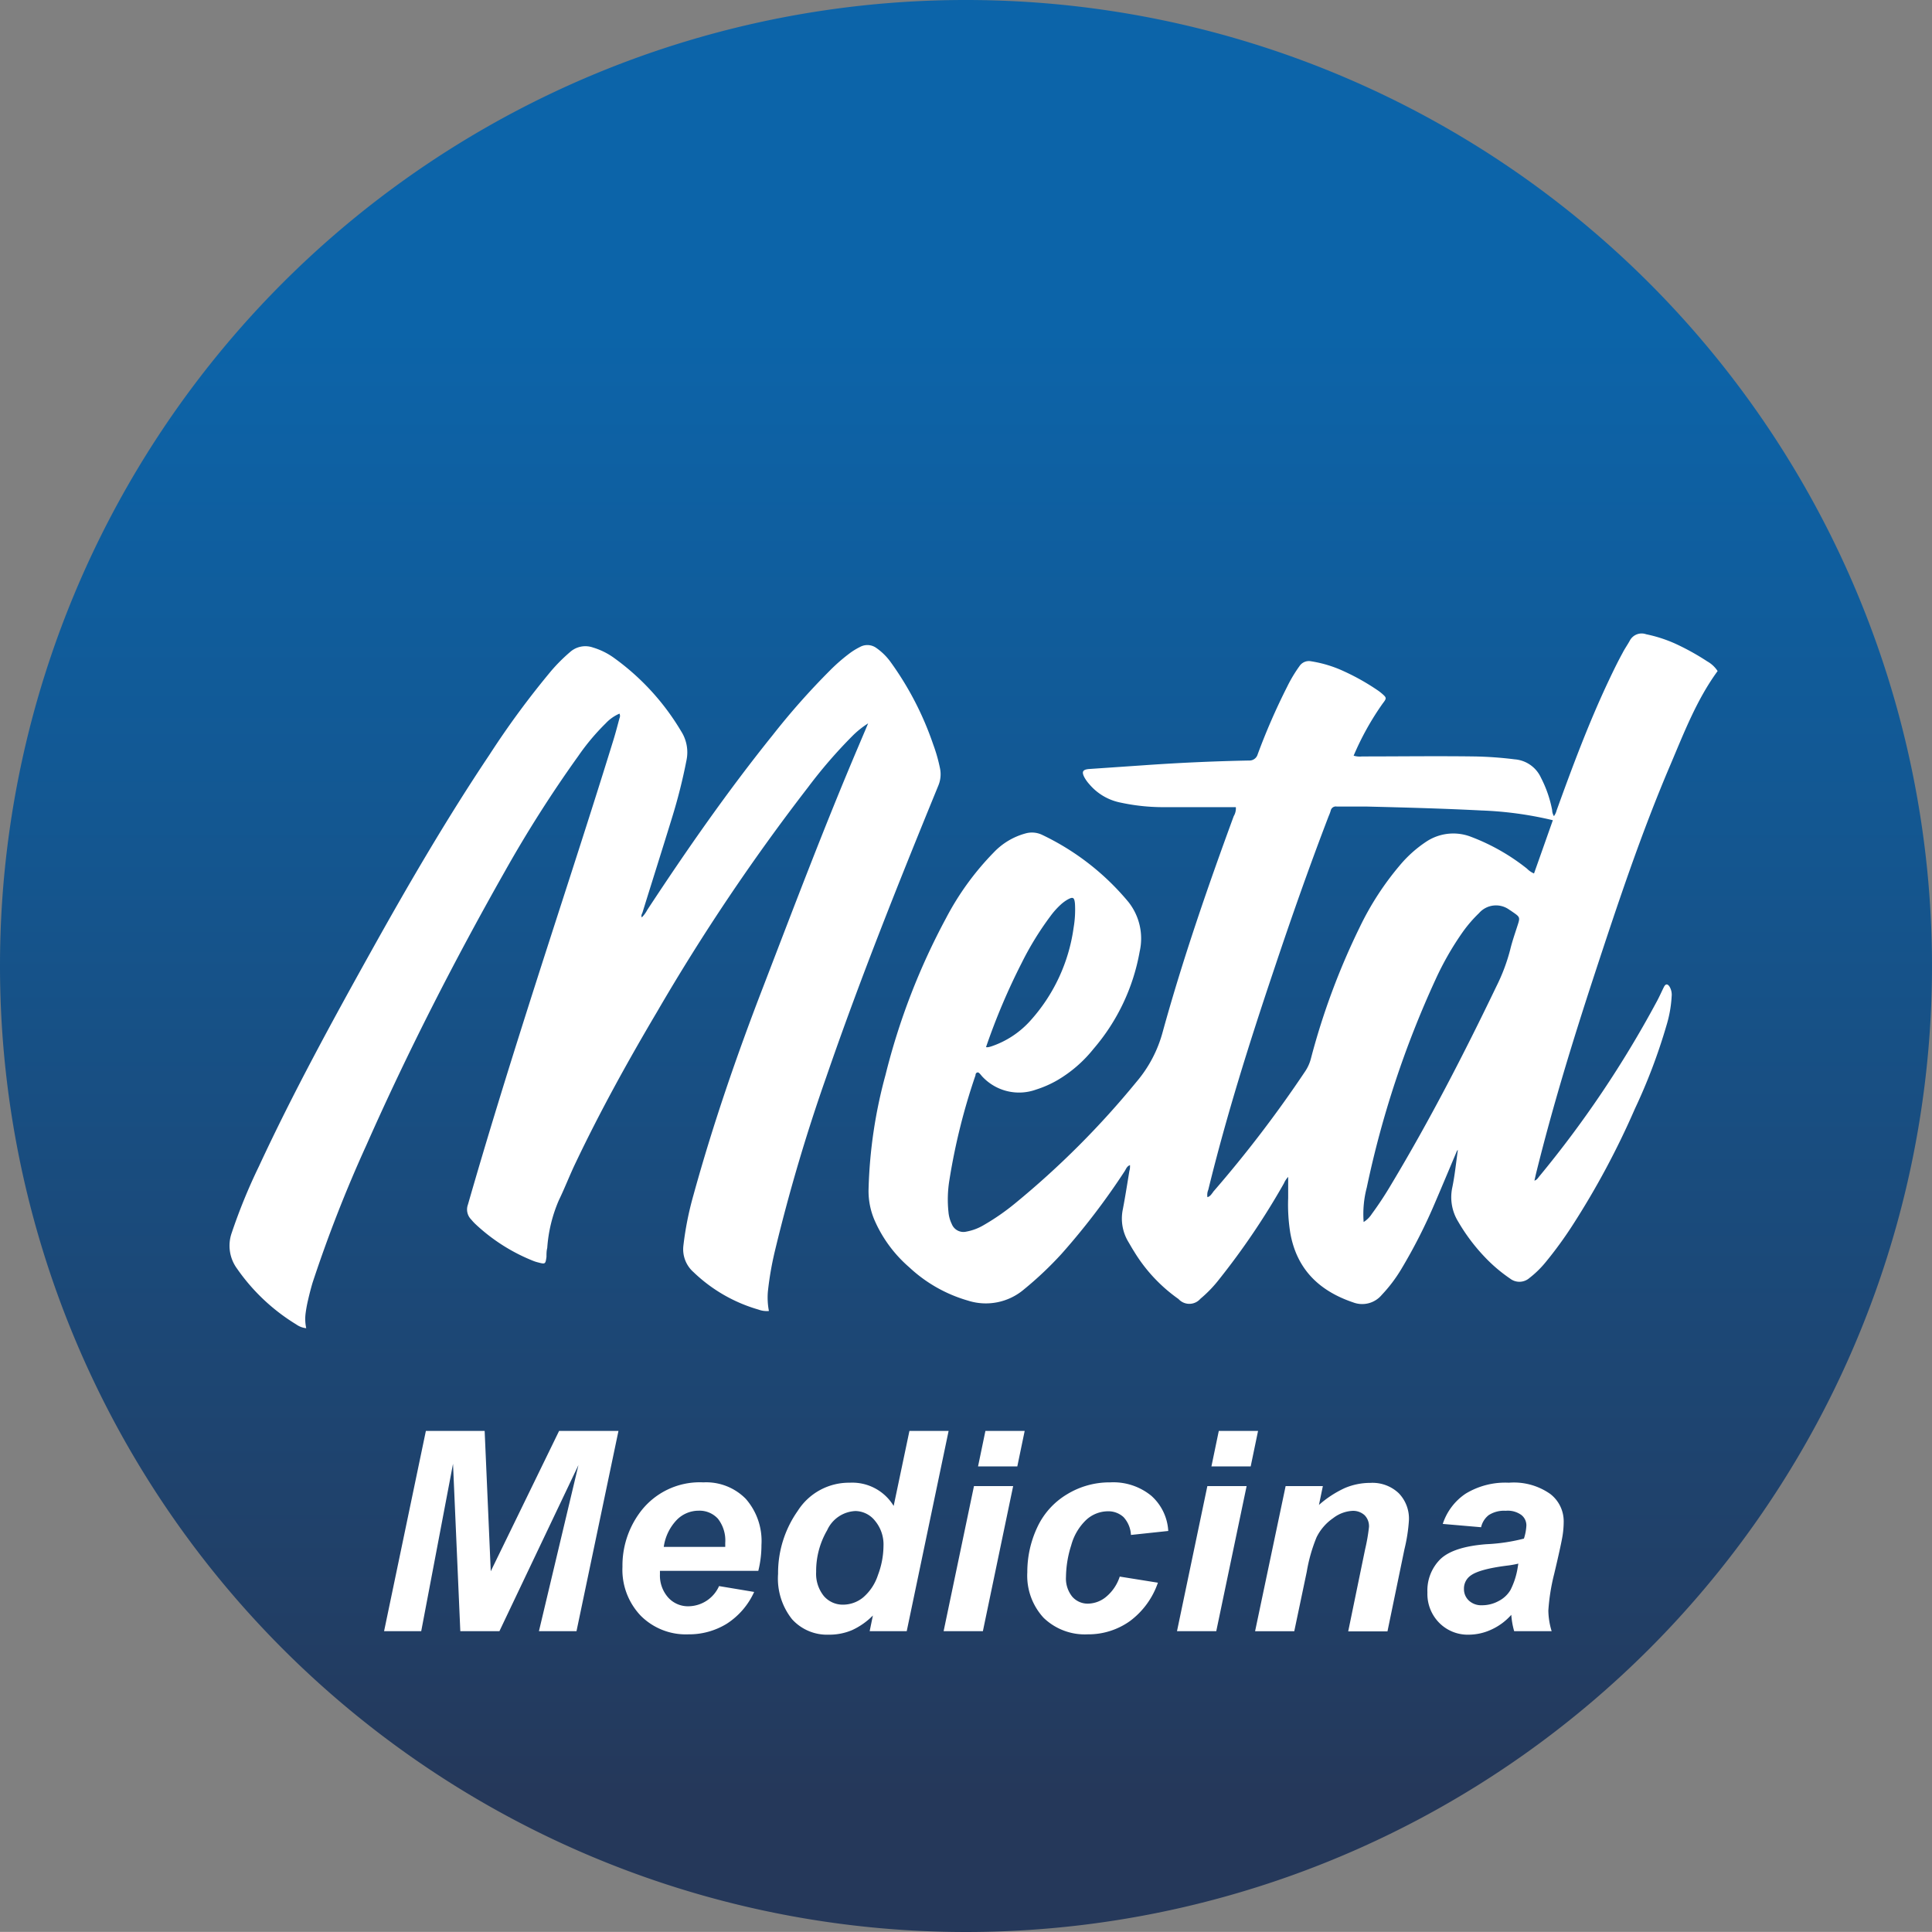 <svg xmlns="http://www.w3.org/2000/svg" xmlns:xlink="http://www.w3.org/1999/xlink" id="Capa_1" data-name="Capa 1" viewBox="0 0 227.82 227.81"><rect x="0" y="0" width="227.82" height="227.81" fill="#808080" stroke="none"/><defs><style>.cls-1{fill:#fff;}.cls-2{fill:url(#Degradado_sin_nombre_36);}</style><linearGradient id="Degradado_sin_nombre_36" x1="305.36" y1="250.85" x2="305.36" y2="478.66" gradientUnits="userSpaceOnUse"><stop offset="0.17" stop-color="#0c64a9"></stop><stop offset="0.39" stop-color="#125995"></stop><stop offset="0.86" stop-color="#223d63"></stop><stop offset="0.93" stop-color="#25385a"></stop></linearGradient></defs><title>logo medicina</title><circle class="cls-1" cx="114.55" cy="114.66" r="110.27"></circle><path class="cls-2" d="M305.45,250.85a113.91,113.91,0,1,1-114,113.74A113.86,113.86,0,0,1,305.45,250.85Zm57.91,135.6c-.21,1.48-.36,3-.66,4.44a5.48,5.48,0,0,0,.69,4,22.18,22.18,0,0,0,3.24,4.29,18.22,18.22,0,0,0,2.89,2.44,1.79,1.79,0,0,0,2.28-.07,11.75,11.75,0,0,0,1.89-1.84,46.63,46.63,0,0,0,3.22-4.42,96.09,96.09,0,0,0,7.32-13.68,67.08,67.08,0,0,0,3.72-9.81,14.44,14.44,0,0,0,.62-3.46,1.87,1.87,0,0,0-.27-1.18c-.23-.32-.45-.3-.64.07-.3.6-.57,1.23-.9,1.82A125.55,125.55,0,0,1,373,389.52c-.17.19-.28.45-.61.55.07-.31.13-.59.2-.88,1.94-7.85,4.31-15.58,6.83-23.27,2.75-8.38,5.53-16.75,9-24.88,1.62-3.81,3.1-7.68,5.57-11.06a3.5,3.5,0,0,0-1.22-1.14,29,29,0,0,0-3.86-2.13,16.54,16.54,0,0,0-3.35-1.07,1.58,1.58,0,0,0-1.94.78c-.27.49-.6.95-.85,1.45-.55,1-1.08,2.09-1.58,3.15-2.37,5-4.3,10.18-6.18,15.38a2,2,0,0,1-.32.69,1.44,1.44,0,0,1-.21-.71,14,14,0,0,0-1.32-3.82,3.72,3.72,0,0,0-3.1-2.17,44.43,44.43,0,0,0-4.75-.34c-4.41-.06-8.83,0-13.24,0a2.54,2.54,0,0,1-1-.09,32.88,32.88,0,0,1,3.41-6.13c.51-.67.51-.69-.14-1.25a6,6,0,0,0-.57-.42,26.74,26.74,0,0,0-3.84-2.15,14.45,14.45,0,0,0-3.87-1.18,1.33,1.33,0,0,0-1.37.56,16.49,16.49,0,0,0-1.45,2.42,75.61,75.61,0,0,0-3.49,8,1,1,0,0,1-1,.72q-6.21.12-12.43.56l-6.43.44c-.77.06-.92.32-.56,1a4.28,4.28,0,0,0,.56.78,6.46,6.46,0,0,0,3.74,2.19,23.81,23.81,0,0,0,4.91.53h8.64a1.78,1.78,0,0,1-.25,1.06c-3.08,8.39-6,16.83-8.38,25.46a15.1,15.1,0,0,1-3.12,5.91,101.9,101.9,0,0,1-14.27,14.28,27,27,0,0,1-3.69,2.56,6.14,6.14,0,0,1-2.06.78,1.48,1.48,0,0,1-1.73-.9,4,4,0,0,1-.39-1.44,14.08,14.08,0,0,1,.12-3.78,73.39,73.39,0,0,1,3.07-12.31c0-.14.05-.3.24-.34s.43.37.64.57a5.92,5.92,0,0,0,6.27,1.45,12.66,12.66,0,0,0,2.5-1.1,15.45,15.45,0,0,0,4.25-3.68,24,24,0,0,0,5.46-11.5,6.93,6.93,0,0,0-1.32-5.83,29.92,29.92,0,0,0-10.15-7.91,2.79,2.79,0,0,0-2-.18,8.08,8.08,0,0,0-3.74,2.24,32.83,32.83,0,0,0-5.63,7.76,79.09,79.09,0,0,0-7.13,18.47,56.57,56.57,0,0,0-2,13.5,8.68,8.68,0,0,0,.69,3.6,15.53,15.53,0,0,0,4.1,5.58,17,17,0,0,0,6.91,3.93,6.94,6.94,0,0,0,6.63-1.32,41.61,41.61,0,0,0,4.42-4.18,82.74,82.74,0,0,0,7.44-9.74c.17-.25.25-.59.64-.73,0,.26,0,.46-.07.66-.25,1.51-.48,3-.77,4.52a5.33,5.33,0,0,0,.62,3.83c.23.38.44.77.68,1.14a18.76,18.76,0,0,0,5.26,5.64A1.72,1.72,0,0,0,333,404a14.83,14.83,0,0,0,2.2-2.28,86.53,86.53,0,0,0,7.65-11.33,2.57,2.57,0,0,1,.5-.76c0,.87,0,1.68,0,2.5a21.09,21.09,0,0,0,.24,4.05c.74,4.31,3.4,6.89,7.43,8.25a3,3,0,0,0,3.36-.88,17.47,17.47,0,0,0,2.28-3,63.6,63.6,0,0,0,4.06-8c.86-2,1.69-4,2.54-6ZM282,403.13a38,38,0,0,1,.87-4.95,208.8,208.8,0,0,1,6-20.29c4-11.62,8.56-23,13.23-34.41a3.46,3.46,0,0,0,.2-2,19,19,0,0,0-.82-2.88,36.79,36.79,0,0,0-5-9.67,7.05,7.05,0,0,0-1.69-1.67,1.8,1.8,0,0,0-1.93-.12,8.21,8.21,0,0,0-1.06.63,21,21,0,0,0-2.53,2.19,85,85,0,0,0-6.67,7.53c-5.32,6.61-10.16,13.56-14.82,20.65a3.69,3.69,0,0,1-.65.89c-.1-.23,0-.38.07-.54,1.16-3.74,2.34-7.46,3.49-11.2a64.55,64.55,0,0,0,1.72-6.84,4.6,4.6,0,0,0-.64-3.37,28.67,28.67,0,0,0-7.93-8.66,8.24,8.24,0,0,0-2.45-1.21,2.71,2.71,0,0,0-2.72.53,20.3,20.3,0,0,0-2.18,2.17,101.49,101.49,0,0,0-7.33,9.95c-5,7.47-9.51,15.21-13.88,23.05-4.67,8.38-9.27,16.8-13.31,25.5a66.6,66.6,0,0,0-3.2,7.83,4.56,4.56,0,0,0,.62,4.19,23.19,23.19,0,0,0,7,6.6,2.43,2.43,0,0,0,1.17.44,5.17,5.17,0,0,1-.08-1.7,15.25,15.25,0,0,1,.3-1.64c.15-.66.32-1.32.52-2a159.66,159.66,0,0,1,6.36-16.26c4.87-11,10.35-21.72,16.28-32.19A146.76,146.76,0,0,1,259.64,340a26.46,26.46,0,0,1,3.23-3.85A4.84,4.84,0,0,1,264.5,335a.64.64,0,0,1,0,.54c-.23.85-.45,1.71-.71,2.55-3.25,10.54-6.72,21-10.06,31.51-2.46,7.74-4.86,15.49-7.1,23.29a1.67,1.67,0,0,0,.39,1.77,5.91,5.91,0,0,0,.48.52,21.62,21.62,0,0,0,6.8,4.34,4.06,4.06,0,0,0,.59.19c.86.23.88.21,1-.65,0-.35,0-.7.09-1.05a17.09,17.09,0,0,1,1.37-5.63c.68-1.4,1.24-2.86,1.91-4.27,2.93-6.17,6.23-12.14,9.7-18a243,243,0,0,1,17.77-26.42,57.08,57.08,0,0,1,5.18-6,10.48,10.48,0,0,1,1.91-1.54c-.42,1-.78,1.84-1.13,2.67-4,9.4-7.61,18.94-11.27,28.46-3.09,8-5.91,16.19-8.2,24.5a37.78,37.78,0,0,0-1.19,6,3.59,3.59,0,0,0,1.2,3.08,18.36,18.36,0,0,0,7.64,4.41,2.81,2.81,0,0,0,1.25.17A8.39,8.39,0,0,1,282,403.13Zm52.48-11.71a142.66,142.66,0,0,0,10.87-14.23,4.9,4.9,0,0,0,.68-1.51,83.18,83.18,0,0,1,5.77-15.52,34.14,34.14,0,0,1,4.69-7.24,14.52,14.52,0,0,1,3.14-2.82,5.77,5.77,0,0,1,5.24-.59,24.52,24.52,0,0,1,6.64,3.77,2.59,2.59,0,0,0,.83.57c.75-2.11,1.48-4.18,2.22-6.28a42.73,42.73,0,0,0-8.43-1.15c-4.47-.23-8.94-.35-13.42-.46-1.2,0-2.41,0-3.62,0a.61.61,0,0,0-.72.47,5.4,5.4,0,0,1-.25.67c-2.3,6-4.41,12-6.45,18.11-2.88,8.56-5.59,17.16-7.74,25.94a1.59,1.59,0,0,0-.1.87C334.18,391.92,334.32,391.63,334.5,391.42ZM353.21,394a41.28,41.28,0,0,0,2.28-3.46c4.55-7.58,8.59-15.42,12.41-23.37a21.91,21.91,0,0,0,1.64-4.37c.22-.91.53-1.8.82-2.7.36-1.1.37-1.09-.61-1.76a2.9,2.9,0,0,0-.29-.19,2.66,2.66,0,0,0-3.61.38,15.87,15.87,0,0,0-1.9,2.2,34.93,34.93,0,0,0-3.24,5.66,115.5,115.5,0,0,0-8.09,24.49,12.3,12.3,0,0,0-.37,4.07A3.1,3.1,0,0,0,353.21,394ZM308,374.33a3.37,3.37,0,0,0,.34-.09,10.81,10.81,0,0,0,4.58-3,20.55,20.55,0,0,0,5.13-11,12.6,12.6,0,0,0,.16-2.81c-.07-.78-.23-.87-.93-.47a4.71,4.71,0,0,0-.77.58,9.12,9.12,0,0,0-1.17,1.31,35.84,35.84,0,0,0-3.41,5.54,76,76,0,0,0-4.21,9.94A1.06,1.06,0,0,0,308,374.33Z" transform="translate(-191.45 -250.85)"></path><path class="cls-1" d="M250.34,443.2h-4.61l-.86-19.74-3.75,19.74h-4.38l4.93-23.62h6.93l.72,16.55,8.06-16.55h7l-4.95,23.62H255l4.66-19.59Z" transform="translate(-191.45 -250.85)"></path><path class="cls-1" d="M280.87,436.08h-11.6c0,.18,0,.32,0,.42a3.9,3.9,0,0,0,1,2.76,3.14,3.14,0,0,0,2.38,1,4,4,0,0,0,3.59-2.38l4.14.69a8.75,8.75,0,0,1-3.23,3.75,8.49,8.49,0,0,1-4.54,1.25,7.51,7.51,0,0,1-5.6-2.19,7.84,7.84,0,0,1-2.16-5.77,10.53,10.53,0,0,1,1.95-6.26,8.77,8.77,0,0,1,7.59-3.7,6.55,6.55,0,0,1,5,1.94,7.54,7.54,0,0,1,1.85,5.44A12.58,12.58,0,0,1,280.87,436.08Zm-3.9-2.82c0-.2,0-.36,0-.47a4.17,4.17,0,0,0-.86-2.85,2.93,2.93,0,0,0-2.28-.95,3.61,3.61,0,0,0-2.57,1.08,5.74,5.74,0,0,0-1.54,3.19Z" transform="translate(-191.45 -250.85)"></path><path class="cls-1" d="M298.37,443.2H294l.38-1.85a8.33,8.33,0,0,1-2.47,1.73,6.88,6.88,0,0,1-2.75.53,5.56,5.56,0,0,1-4.31-1.82,7.7,7.7,0,0,1-1.65-5.35,12.71,12.71,0,0,1,2.32-7.43,7.15,7.15,0,0,1,6.14-3.32,5.7,5.7,0,0,1,5.17,2.74l1.86-8.85h4.62Zm-10.68-7a4.17,4.17,0,0,0,.92,2.87,2.94,2.94,0,0,0,2.28,1,3.75,3.75,0,0,0,2.35-.86,5.86,5.86,0,0,0,1.74-2.64,9.9,9.9,0,0,0,.65-3.39,4.37,4.37,0,0,0-1-3,3,3,0,0,0-2.3-1.15,3.84,3.84,0,0,0-3.34,2.26A9.56,9.56,0,0,0,287.69,436.24Z" transform="translate(-191.45 -250.85)"></path><path class="cls-1" d="M306.3,426.09h4.62l-3.57,17.11h-4.63Zm1.35-6.51h4.63l-.87,4.19h-4.63Z" transform="translate(-191.45 -250.85)"></path><path class="cls-1" d="M323.49,436.76l4.5.72A9.46,9.46,0,0,1,324.7,442a8.43,8.43,0,0,1-5,1.57,7,7,0,0,1-5.19-1.95,7.32,7.32,0,0,1-1.92-5.37,12.36,12.36,0,0,1,1.16-5.27,8.89,8.89,0,0,1,3.5-3.91,9.61,9.61,0,0,1,5.12-1.42,7.07,7.07,0,0,1,4.84,1.58,6,6,0,0,1,2,4.15l-4.4.47a3.33,3.33,0,0,0-.88-2.11,2.65,2.65,0,0,0-1.88-.68,3.81,3.81,0,0,0-2.5,1,6.45,6.45,0,0,0-1.78,3,12.7,12.7,0,0,0-.62,3.73,3.4,3.4,0,0,0,.74,2.34,2.41,2.41,0,0,0,1.86.82,3.43,3.43,0,0,0,2.14-.81A5.17,5.17,0,0,0,323.49,436.76Z" transform="translate(-191.45 -250.85)"></path><path class="cls-1" d="M333.82,426.09h4.63l-3.58,17.11h-4.63Zm1.35-6.51h4.63l-.87,4.19H334.3Z" transform="translate(-191.45 -250.85)"></path><path class="cls-1" d="M343.05,426.09h4.39l-.46,2.22a12.47,12.47,0,0,1,3.07-2,7.7,7.7,0,0,1,3-.6,4.5,4.5,0,0,1,3.33,1.21,4.3,4.3,0,0,1,1.21,3.2,19.64,19.64,0,0,1-.53,3.42l-2,9.68h-4.63l2-9.71a21.35,21.35,0,0,0,.45-2.6,1.84,1.84,0,0,0-.52-1.39,2,2,0,0,0-1.46-.51,4.08,4.08,0,0,0-2.25.86,5.91,5.91,0,0,0-1.95,2.25,18.89,18.89,0,0,0-1.16,4.08l-1.47,7h-4.62Z" transform="translate(-191.45 -250.85)"></path><path class="cls-1" d="M366.1,430.94l-4.52-.39a6.84,6.84,0,0,1,2.7-3.57,9,9,0,0,1,5.1-1.29,7.45,7.45,0,0,1,4.88,1.33,4.06,4.06,0,0,1,1.58,3.24,10.75,10.75,0,0,1-.13,1.65c-.09.58-.41,2.1-1,4.57a23.79,23.79,0,0,0-.68,4.29,8.74,8.74,0,0,0,.39,2.43H370a9.39,9.39,0,0,1-.34-1.93,7,7,0,0,1-2.33,1.73,6.4,6.4,0,0,1-2.66.61,4.73,4.73,0,0,1-3.51-1.4,4.84,4.84,0,0,1-1.39-3.58,5.2,5.2,0,0,1,1.52-3.92q1.53-1.47,5.44-1.77a21.34,21.34,0,0,0,4.42-.66,5.88,5.88,0,0,0,.29-1.55,1.55,1.55,0,0,0-.6-1.24A2.73,2.73,0,0,0,369,429a3.33,3.33,0,0,0-2,.51A2.51,2.51,0,0,0,366.1,430.94Zm4.39,4.29q-.42.11-1.11.21c-2.32.28-3.83.68-4.54,1.22a1.86,1.86,0,0,0-.76,1.56,1.83,1.83,0,0,0,.58,1.37,2.13,2.13,0,0,0,1.53.55,4.06,4.06,0,0,0,2-.51,3.41,3.41,0,0,0,1.38-1.3,8.84,8.84,0,0,0,.82-2.49Z" transform="translate(-191.45 -250.85)"></path></svg>